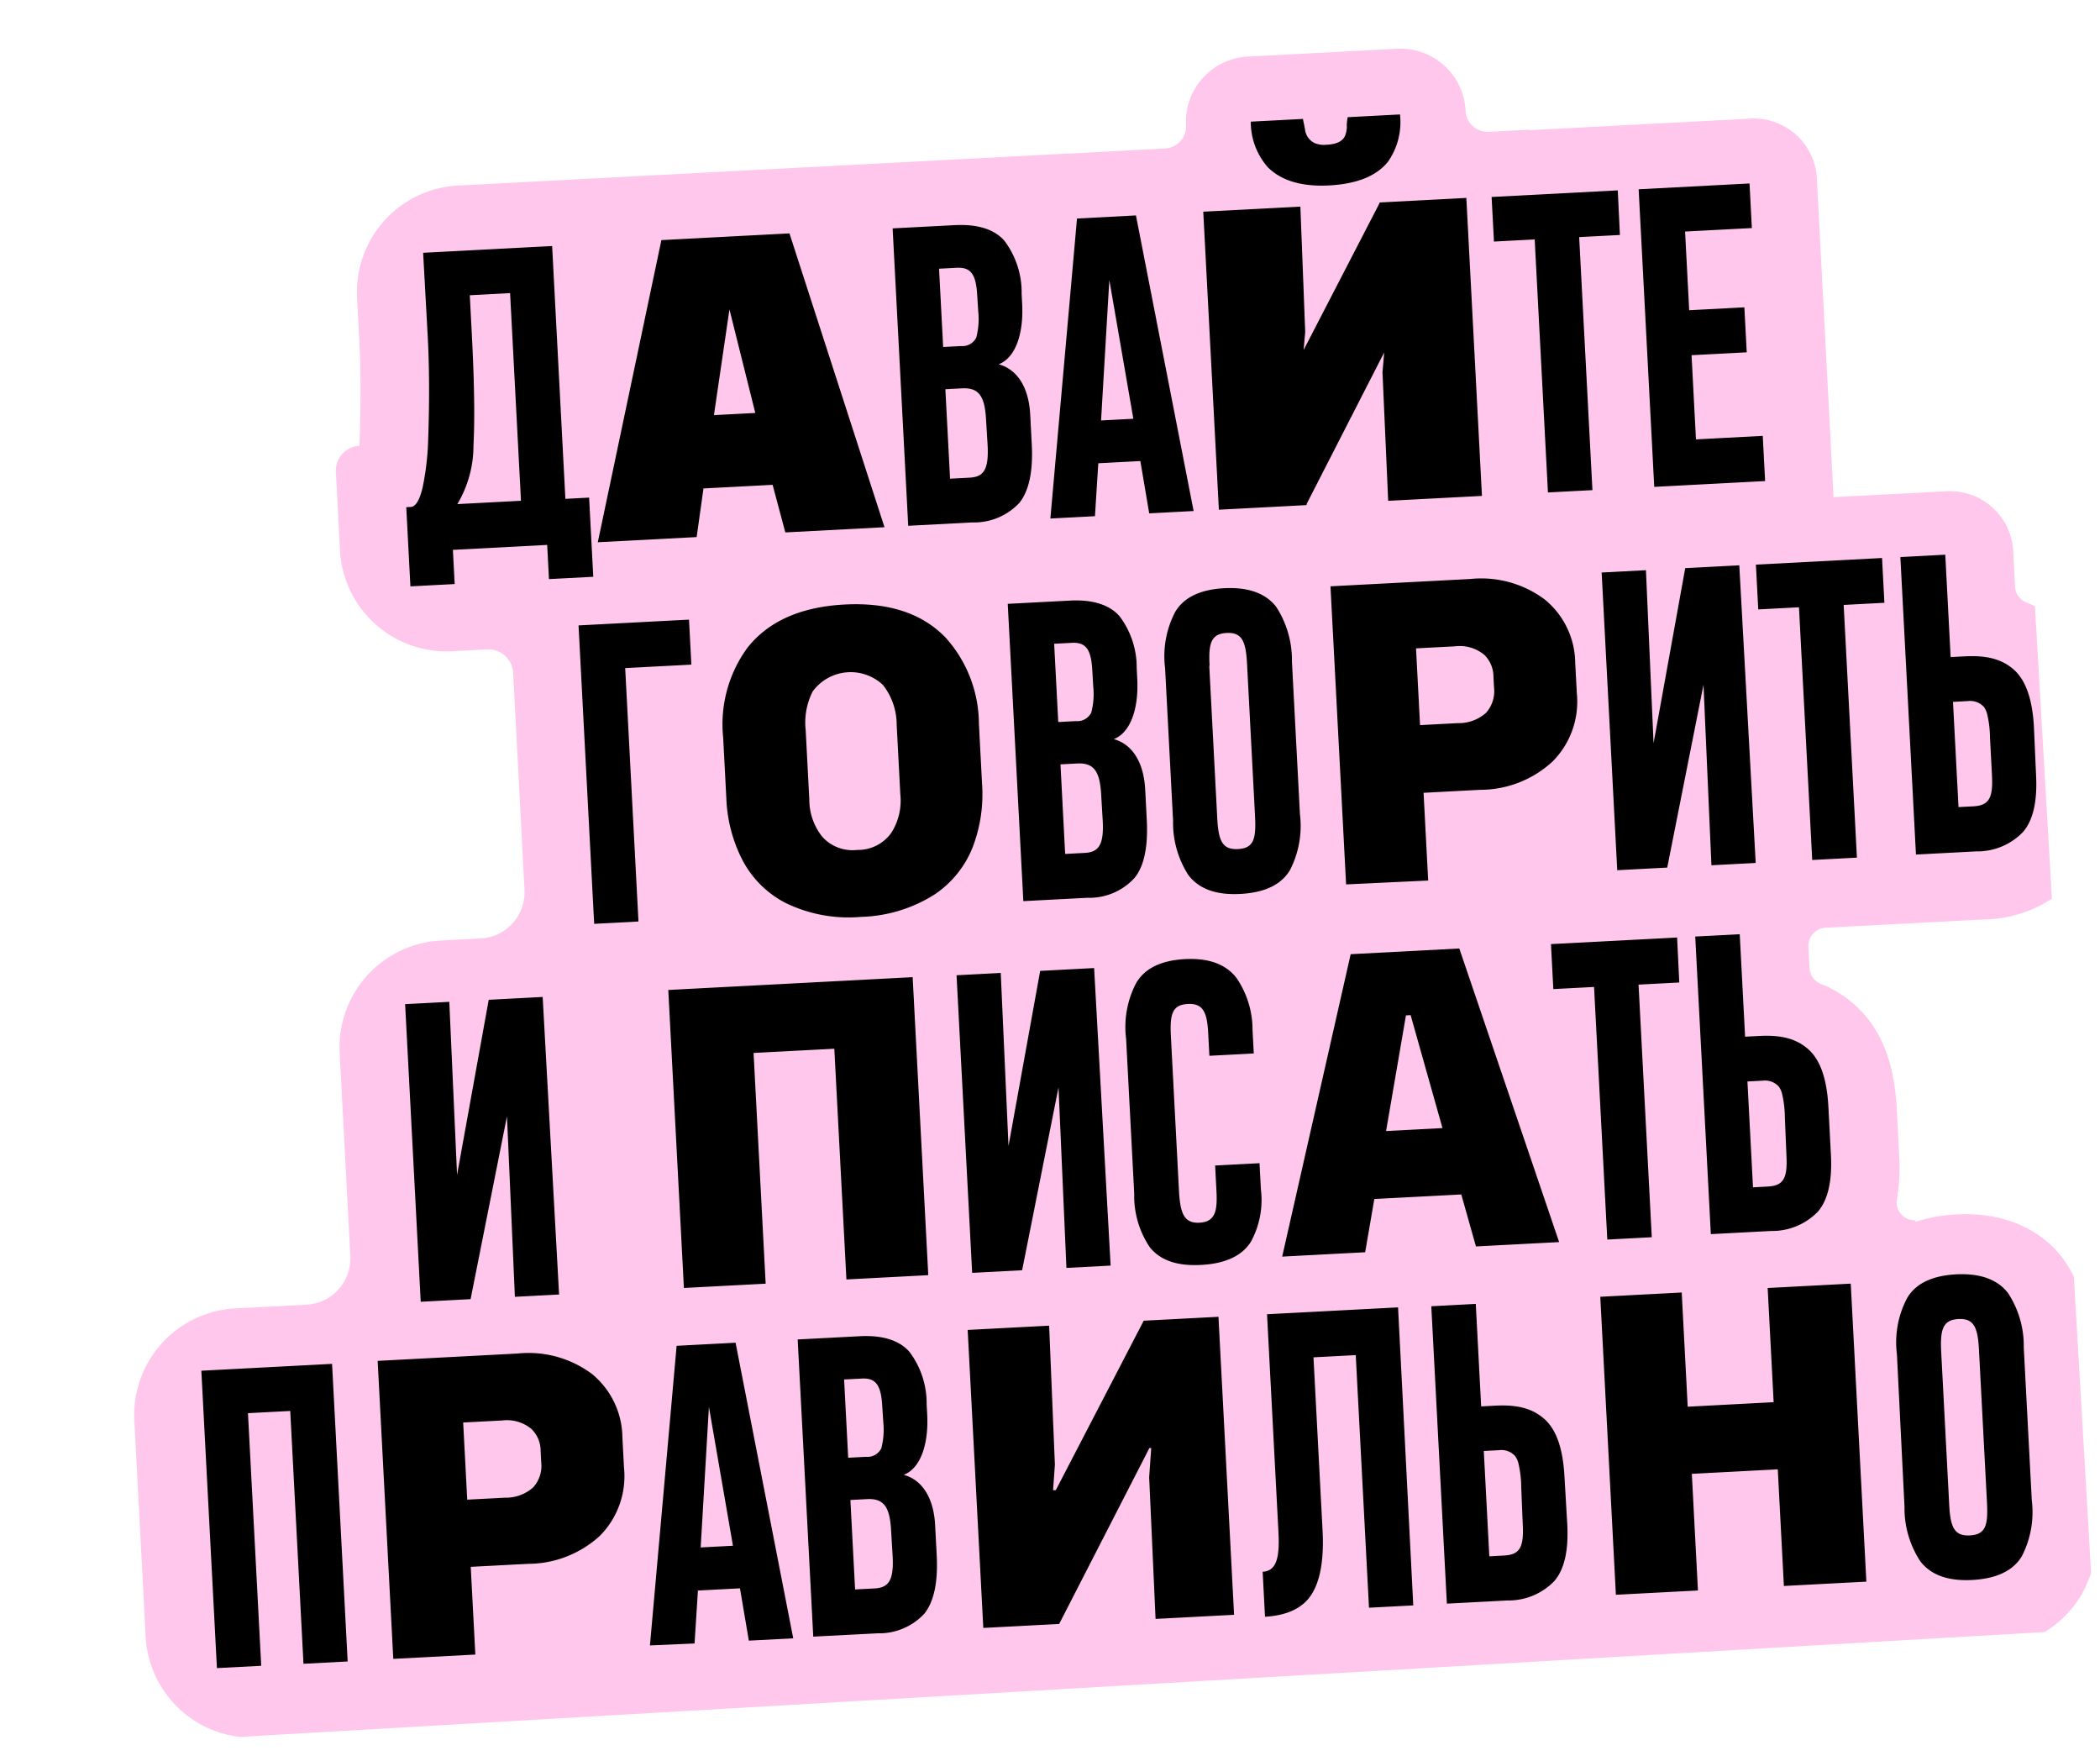 <svg width="130" height="109" fill="none" xmlns="http://www.w3.org/2000/svg"><g clip-path="url(#clip0_101:13)"><path d="M127.494 38.534a6.933 6.933 0 00-2.069-1.256 1.106 1.106 0 01-.683-.968l-.115-2.205a3.913 3.913 0 00-4.113-3.7l-7.009.366-1.034-19.735a3.906 3.906 0 00-4.093-3.695l-13.703.718-.001-.032-2.522.132a1.37 1.37 0 01-1.427-1.308 4.032 4.032 0 00-4.214-3.834l-9.272.486a4.032 4.032 0 00-3.817 4.236 1.368 1.368 0 01-1.282 1.45l-1.891.1-41.87 2.194a6.597 6.597 0 00-6.271 6.986l.138 2.64c.093 1.763.098 3.784.023 5.986.01.17-.014.336-.024.5a1.533 1.533 0 00-1.452 1.605l.255 4.857a6.604 6.604 0 006.939 6.25l2.161-.114a1.54 1.54 0 011.619 1.457l.703 13.423a2.865 2.865 0 01-2.711 3.01l-2.522.132a6.613 6.613 0 00-6.21 6.933l.66 12.598a2.87 2.87 0 01-2.711 3.004l-4.406.23a6.604 6.604 0 00-6.253 6.942l.7 13.367a6.606 6.606 0 006.945 6.249l4.368-.229 102.177-5.115c3.838-.201 5.608-2.252 6.346-3.49a9.967 9.967 0 001.148-5.708l-.497-9.486a10.086 10.086 0 00-1.738-5.537c-.831-1.144-2.806-3.011-6.676-2.809a9.558 9.558 0 00-2.504.46l-.005-.1a1.11 1.11 0 01-1.149-1.305c.145-.88.191-1.775.138-2.666l-.155-2.967c-.153-2.917-1.014-5-2.644-6.437a7.109 7.109 0 00-2.07-1.262 1.103 1.103 0 01-.683-.969l-.07-1.33a1.114 1.114 0 011.058-1.166l9.795-.514a7.843 7.843 0 005.736-2.587c1.335-1.535 1.937-3.683 1.794-6.41l-.156-2.967c-.189-2.89-1.052-4.998-2.681-6.41z" fill="#FFC7EB"/><path d="M121.094 78.872c1.5-.079 2.583.326 3.221 1.17a5.96 5.96 0 01.966 3.36l.496 9.45a5.964 5.964 0 01-.609 3.455c-.535.9-1.557 1.401-3.083 1.481-1.525.08-2.583-.325-3.222-1.176a5.976 5.976 0 01-.965-3.348l-.47-9.45a5.874 5.874 0 01.622-3.456c.521-.906 1.544-1.408 3.044-1.486zm-34.547 2.044l.941 18.446-2.741.143-.82-15.634-2.616.137.562 10.708c.092 1.76-.128 3.07-.66 3.932-.532.862-1.5 1.334-2.903 1.416l-.146-2.785c.826-.043 1.064-.807.98-2.42l-.709-13.518 8.112-.425zm-41.011 2.187l3.569 18.295-2.748.144-.55-3.237-2.602.137-.208 3.276-2.762.12 1.651-18.543 3.65-.192zm-24.979 1.31l.965 18.418-2.735.144-.82-15.648-2.616.137.82 15.635-2.742.144-.965-18.406 8.093-.425zm70.801-3.711l.333 6.343.87-.046c1.348-.07 2.283.159 3.031.814.75.656 1.165 1.834 1.257 3.592l.173 2.94c.085 1.62-.176 2.789-.808 3.517a3.94 3.94 0 01-2.889 1.194l-3.757.197-.964-18.407 2.754-.144zm-38.152 2c1.419-.075 2.453.243 3.09.962a5.296 5.296 0 011.068 3.24l.033.63c.102 1.941-.455 3.366-1.453 3.747 1.032.274 1.849 1.274 1.945 3.113l.098 1.858c.087 1.663-.166 2.864-.759 3.615a3.818 3.818 0 01-2.925 1.221l-3.959.207-.964-18.393 3.826-.2zm-16.563 2.333a5.146 5.146 0 011.886 3.912l.1 1.89a5.234 5.234 0 01-1.504 4.228 6.598 6.598 0 01-4.442 1.724l-3.542.186.285 5.429-5.08.267-.967-18.444 8.666-.455a6.567 6.567 0 014.598 1.263zm67.464-5.04l.37 7.069 5.32-.28-.37-7.067 5.143-.27.967 18.444-5.106.268-.378-7.219-5.32.279.378 7.219-5.08.266-.966-18.444 5.042-.264zm-39.16 2.053l.356 8.603-.113 1.586.17-.01 5.442-10.486 4.627-.242.966 18.444-4.86.255-.396-8.772.127-1.807-.114.006-5.585 10.885-4.696.246-.967-18.444 5.043-.264zm56.292-.41c-.971.05-1.141.653-1.069 2.045l.495 9.436c.072 1.367.292 1.962 1.276 1.91.971-.05 1.132-.614 1.065-1.983l-.498-9.498c-.071-1.367-.299-1.962-1.269-1.91zm-28.427 8.115l-.958.05.342 6.52.907-.048c1.009-.053 1.236-.538 1.162-1.956l-.096-2.313a6.448 6.448 0 00-.162-1.394 1.262 1.262 0 00-.215-.493 1.136 1.136 0 00-.98-.366zm-39.14 3.03l-1.028.054.29 5.537 1.21-.063c.877-.046 1.194-.511 1.115-2.004l-.094-1.562c-.076-1.442-.422-2.018-1.493-1.962zm-9.786-5.709l-.511 8.7 1.998-.105-1.487-8.595zm-12.799.842l-2.414.126.25 4.775 2.339-.122a2.526 2.526 0 001.748-.642c.38-.423.56-.99.494-1.554l-.037-.7a1.892 1.892 0 00-.557-1.347 2.374 2.374 0 00-1.823-.536zm22.257-2.594l-1.09.057.253 4.844 1.103-.058a.96.96 0 00.946-.523c.139-.53.18-1.08.124-1.624l-.064-.97c-.069-1.316-.39-1.773-1.272-1.726zm20.02-25.962c1.5-.078 2.546.34 3.184 1.172.646.945.991 2.063.99 3.208l.077 1.461-2.748.144-.075-1.417c-.066-1.26-.305-1.841-1.263-1.79-.946.049-1.113.612-1.048 1.944l.502 9.592c.074 1.405.304 2.05 1.268 2 .965-.051 1.12-.69 1.054-1.95l-.083-1.588 2.748-.144.086 1.625a5.373 5.373 0 01-.626 3.248c-.544.856-1.56 1.345-3.086 1.425-1.525.08-2.545-.315-3.167-1.097a5.674 5.674 0 01-.963-3.304l-.503-9.6a5.85 5.85 0 01.622-3.444c.528-.905 1.532-1.406 3.032-1.485zm34.334-1.54l.332 6.343.87-.045c1.349-.071 2.284.158 3.032.813.749.656 1.164 1.834 1.256 3.592l.155 2.954c.085 1.621-.184 2.793-.808 3.516a3.945 3.945 0 01-2.895 1.195l-3.731.195-.966-18.419 2.755-.144zm-51.2 2.658l.966 18.444-5.067.266-.749-14.28-4.998.261.748 14.28-5.061.266-.967-18.444 15.128-.793zm5.453-.26l.48 10.712 1.96-10.84 3.34-.176 1.022 18.416-2.736.144-.49-11.174-2.252 11.317-3.094.163-.966-18.42 2.736-.143zm-34.137 1.788l.48 10.713 1.96-10.84 3.34-.176L34.61 80.12l-2.736.143-.49-11.173-2.252 11.317-3.088.162-.965-18.42 2.735-.143zm62.524-3.302l6.18 18.171-5.15.27-.908-3.218-5.383.282-.567 3.295-5.137.27 4.24-18.717 6.725-.353zm13.483-.681l.134 2.785-2.521.132.819 15.635-2.754.144-.82-15.635-2.521.133-.146-2.785 7.809-.409zm5.312 8.862l-.958.05.344 6.551.907-.048c1.009-.053 1.236-.538 1.162-1.955l-.098-2.345a6.474 6.474 0 00-.161-1.394 1.266 1.266 0 00-.216-.494 1.136 1.136 0 00-.98-.365zm-21.808-4.056l-.29.015-1.23 7.158 3.491-.183-1.971-6.99zm-35.05-25.413c2.722-.146 4.812.538 6.269 2.053a8.027 8.027 0 012.055 5.319l.194 3.71a9.173 9.173 0 01-.555 3.876 6.308 6.308 0 01-2.372 2.979 8.941 8.941 0 01-4.566 1.395 8.878 8.878 0 01-4.71-.884 6.221 6.221 0 01-2.671-2.715 9.086 9.086 0 01-.955-3.74l-.197-3.767a8.02 8.02 0 011.486-5.529c1.291-1.65 3.298-2.55 6.021-2.697zm23.514-1.01c1.5-.08 2.584.325 3.221 1.163a6.052 6.052 0 01.967 3.367l.495 9.449a5.984 5.984 0 01-.609 3.455c-.534.906-1.557 1.408-3.082 1.488-1.525.08-2.583-.326-3.222-1.177a5.983 5.983 0 01-.94-3.361l-.495-9.443a5.914 5.914 0 01.62-3.462c.522-.9 1.545-1.401 3.045-1.48zm19.838.697a5.127 5.127 0 011.886 3.905l.1 1.89a5.247 5.247 0 01-1.504 4.235 6.598 6.598 0 01-4.465 1.75l-3.518.185.285 5.43-5.081.24-.967-18.45 8.666-.454a6.567 6.567 0 014.598 1.269zm24.795-2.772l.332 6.337.87-.045c1.349-.07 2.283.158 3.032.814.748.655 1.164 1.834 1.256 3.585l.13 2.956c.085 1.625-.185 2.797-.808 3.516a3.92 3.92 0 01-2.895 1.2l-3.732.196-.965-18.413 2.78-.146zm-54.206 2.841c1.419-.074 2.46.25 3.091.969a5.27 5.27 0 011.061 3.235l.033.63c.101 1.934-.456 3.36-1.454 3.74 1.032.274 1.85 1.28 1.946 3.12l.098 1.864c.088 1.68-.165 2.883-.759 3.609a3.788 3.788 0 01-2.925 1.227l-3.958.207-.965-18.4 3.832-.2zm35.675-1.882l.472 10.713 1.96-10.84 3.347-.176 1.016 18.423-2.741.143-.491-11.173-2.245 11.317-3.095.162-.965-18.425 2.742-.144zm-59.238 3.06l.146 2.785-4.097.214.822 15.685-2.742.144-.968-18.47 6.84-.358zm73.855-3.813l.145 2.771-2.521.132.82 15.641-2.767.145-.82-15.64-2.521.132-.146-2.772 7.81-.41zm-40.573 4.64c-.971.05-1.13.64-1.056 2.039l-.02-.012.494 9.43c.072 1.373.3 1.968 1.282 1.916.984-.051 1.13-.634 1.057-2.039l-.494-9.417c-.072-1.373-.293-1.968-1.263-1.917zm-9.253 8.077l-1.034.054.29 5.544 1.21-.064c.877-.046 1.194-.51 1.116-1.997l-.095-1.574c-.076-1.443-.422-2.019-1.487-1.963zm55.15-3.863l-.933.05.342 6.512.907-.047c1.009-.053 1.236-.539 1.162-1.956l-.121-2.312a6.354 6.354 0 00-.162-1.387 1.311 1.311 0 00-.215-.5 1.151 1.151 0 00-.98-.36zm-69.441-1.777a2.91 2.91 0 00-2.085 1.186 4.255 4.255 0 00-.43 2.392l.224 4.283c-.004.84.28 1.657.804 2.314.55.61 1.363.913 2.179.814a2.525 2.525 0 002.093-1.057 3.71 3.71 0 00.557-2.398l-.224-4.27a3.985 3.985 0 00-.85-2.483 2.91 2.91 0 00-2.268-.781zm37.681-1.611l-2.414.126.249 4.75 2.338-.123a2.525 2.525 0 001.75-.641c.377-.425.557-.99.493-1.555l-.036-.68c0-.503-.2-.986-.557-1.341a2.374 2.374 0 00-1.823-.537zm-23.725-.216l-1.09.057.254 4.844 1.096-.058a.96.96 0 00.946-.523 4.496 4.496 0 00.124-1.617l-.057-.97c-.07-1.323-.384-1.78-1.273-1.733zM34.18 15.227L35 30.875l1.469-.077.257 4.9-2.742.144-.111-2.116-5.837.306.111 2.116-2.741.144-.257-4.901.277-.014c.303-.016.553-.421.739-1.22a16.84 16.84 0 00.342-2.994c.084-2.385.067-4.52-.027-6.314l-.286-5.203 7.986-.419zm24.904-1.292c1.418-.074 2.459.244 3.09.962a5.297 5.297 0 011.07 3.273l.032.63c.102 1.94-.455 3.365-1.453 3.746 1.032.274 1.855 1.274 1.952 3.113l.096 1.84c.087 1.662-.166 2.863-.758 3.614a3.832 3.832 0 01-2.926 1.221l-3.964.208-.965-18.407 3.826-.2zm11.237-.602l3.57 18.295-2.749.145-.549-3.237-2.603.136-.207 3.276-2.76.145 1.649-18.568 3.65-.192zm10.179-.546l.299 7.754-.1 1.123 4.7-9.09-.002-.043 5.377-.282.966 18.444-5.805.304-.353-7.959.106-1.225-4.805 9.386.004.063-5.433.285-.967-18.445 6.013-.315zm19.648-1.004l.132 2.76-2.522.132.821 15.66-2.754.144-.821-15.66-2.521.132-.145-2.759 7.81-.41zm8.156-.428l.144 2.76-4.134.216.255 4.87 3.416-.18.146 2.785-3.416.179.273 5.21 4.134-.218.147 2.797-6.864.36-.965-18.419 6.864-.36zm-59.432 3.09l5.883 18.186-6.14.322-.786-2.946-4.28.224-.423 3.01-6.12.32 3.937-18.7 7.929-.416zm10.684 9.59l-1.033.055.29 5.537 1.216-.064c.87-.046 1.187-.51 1.109-2.004l-.095-1.561c-.075-1.443-.421-2.018-1.487-1.962zm-27.979-5.892l-2.495.131.125 2.394c.158 3.017.19 5.315.103 6.905a7.043 7.043 0 01-.998 3.627l3.939-.206-.674-12.85zm37.096-.813l-.512 8.693 1.998-.105-1.486-8.588zm-23.517 1.82l-.96 6.543 2.56-.134-1.6-6.41zm14.066-2.576l-1.09.057.254 4.845 1.103-.058a.96.96 0 00.946-.523c.138-.53.18-1.08.123-1.624l-.063-.97c-.07-1.316-.384-1.773-1.273-1.727zM80.663 7.36c.007.12.068.325.121.625.032.372.255.7.59.867.243.1.508.136.77.104.592-.03.962-.208 1.115-.538.067-.17.106-.349.118-.53-.016-.31.036-.527.049-.635l3.24-.17a4.263 4.263 0 01-.739 2.92c-.711.892-1.928 1.383-3.651 1.473-1.681.088-2.944-.286-3.788-1.121A4.238 4.238 0 0177.43 7.53l3.233-.17z" fill="#000"/></g><defs><clipPath id="clip0_101:13"><path fill="#fff" transform="rotate(-3.326 123.903 3.598)" d="M0 0h124v101H0z"/></clipPath></defs></svg>